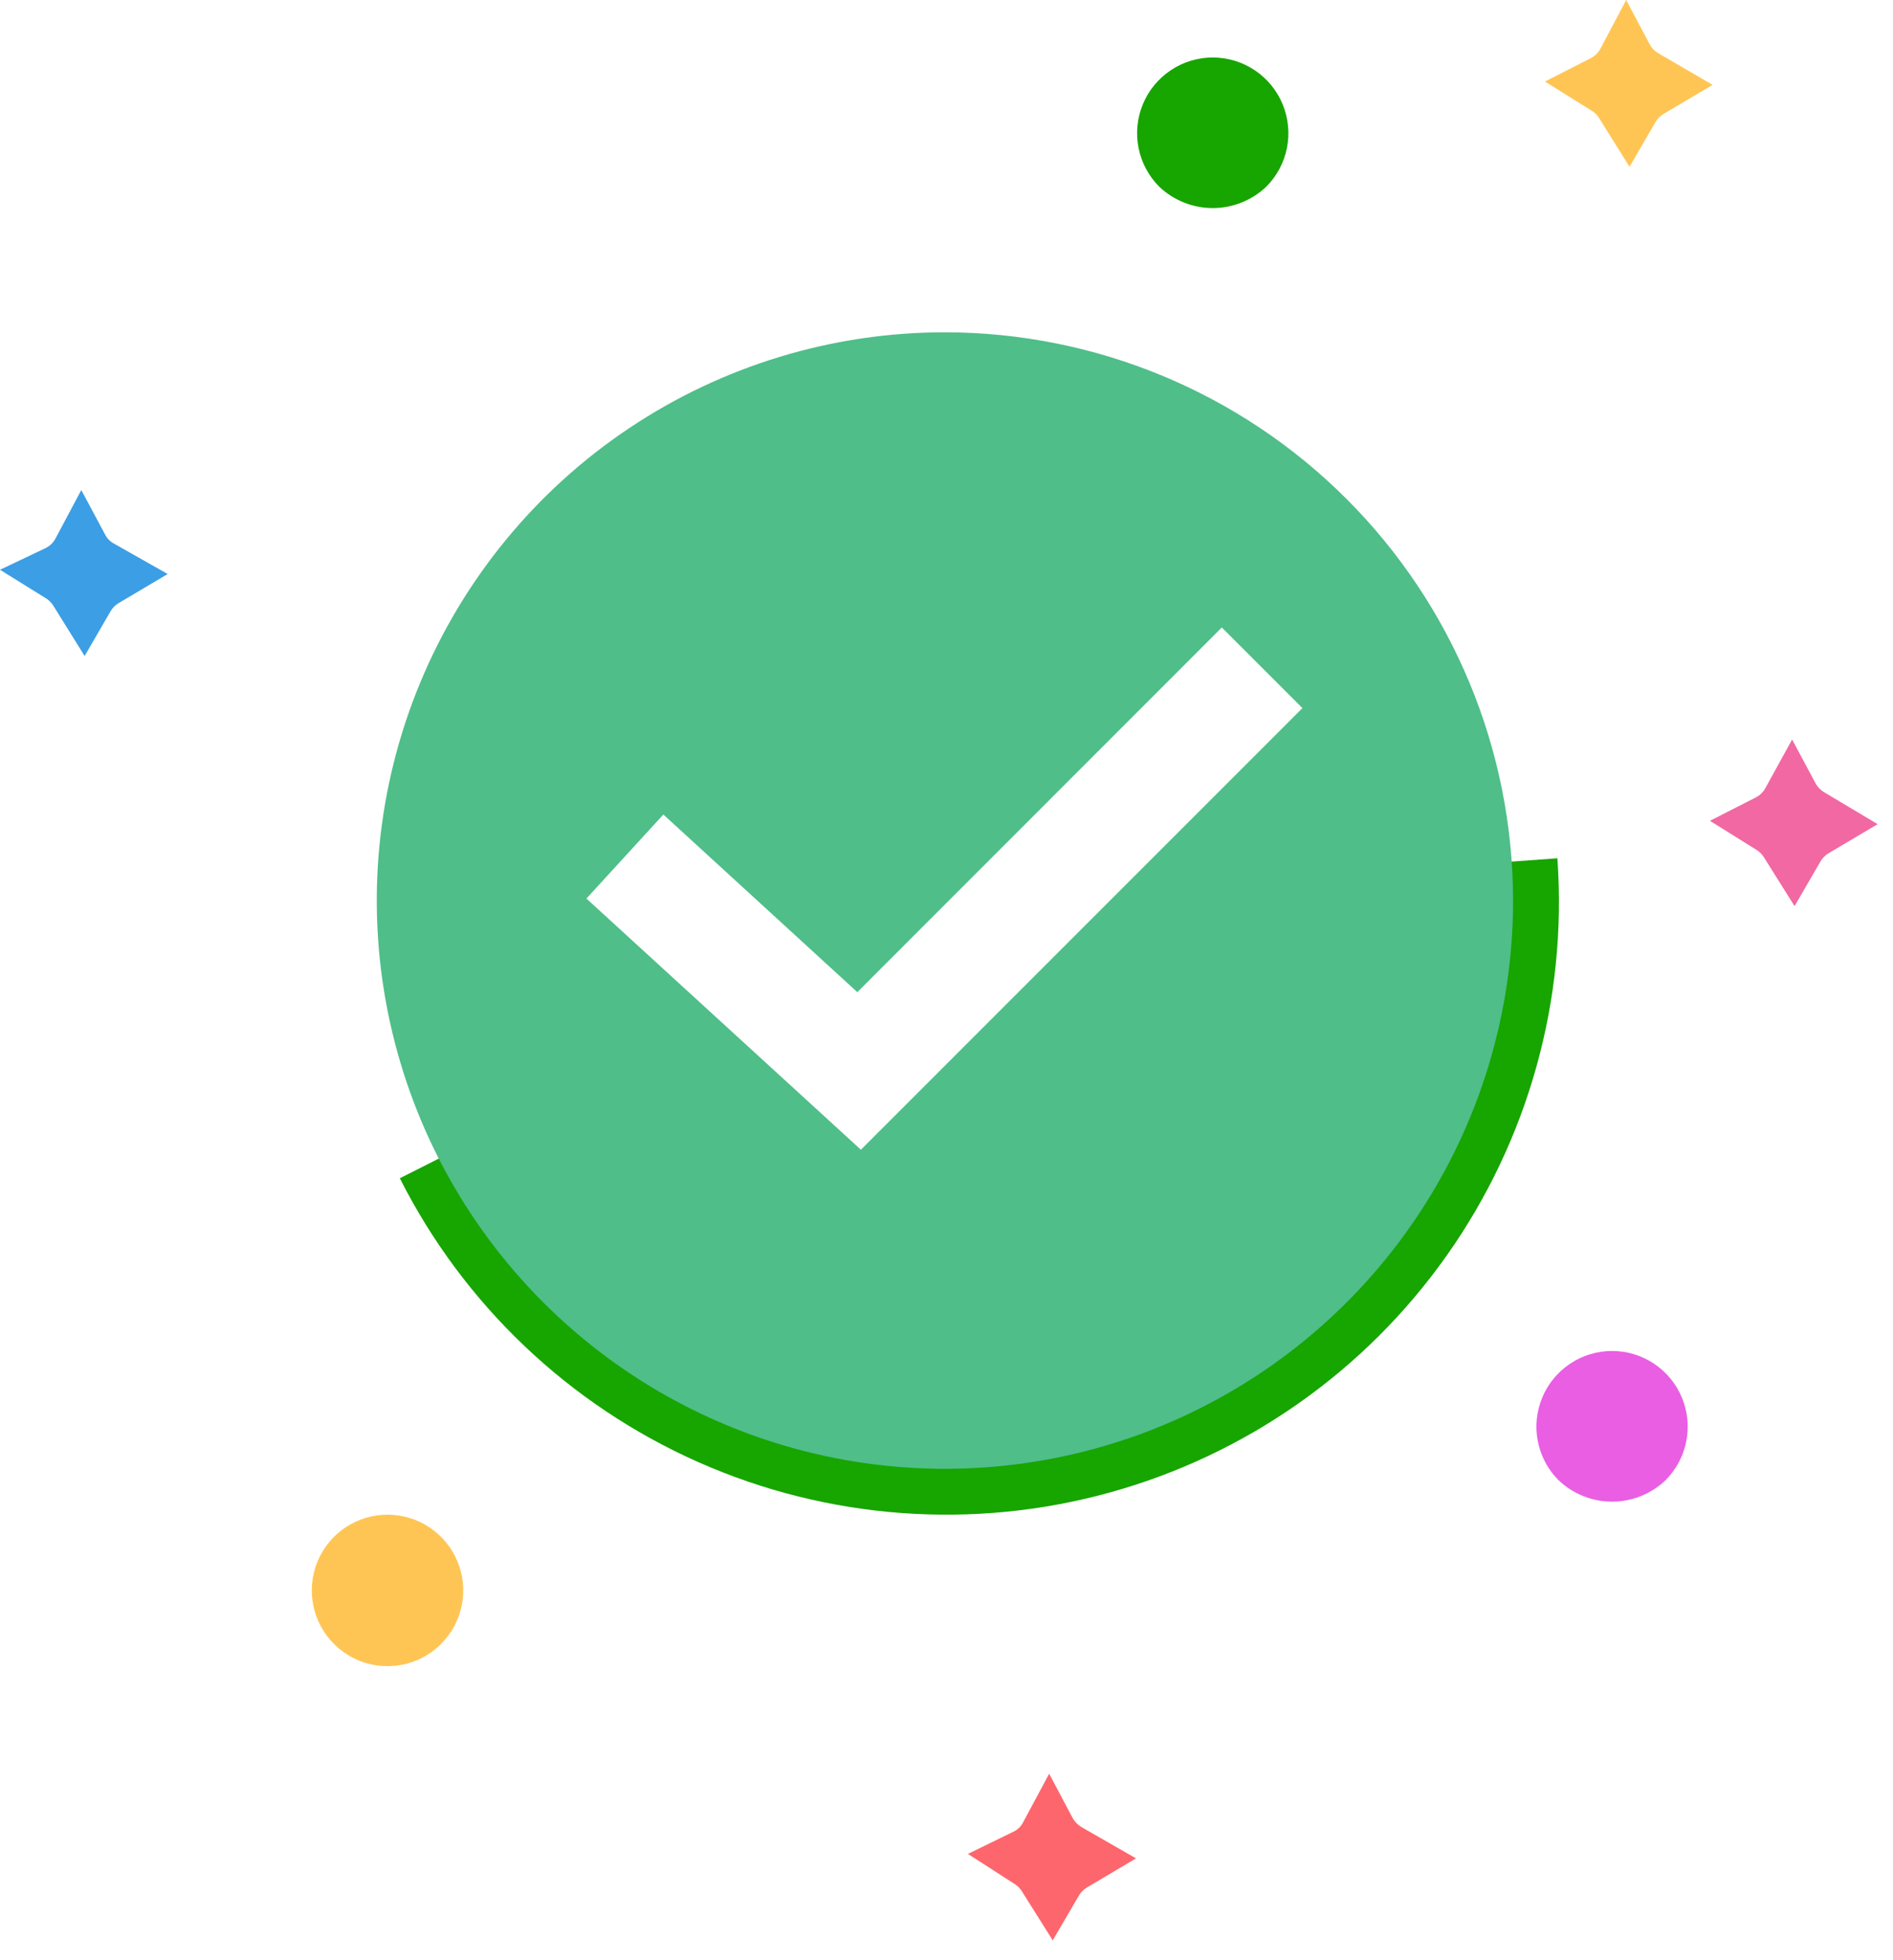 <svg width="85" height="88" viewBox="0 0 85 88" fill="none" xmlns="http://www.w3.org/2000/svg">
    <path d="M17.953 52.897C20.817 58.569 25.558 63.074 31.368 65.646C37.179 68.219 43.701 68.699 49.826 67.006C55.951 65.314 61.3 61.552 64.965 56.361C68.63 51.17 70.384 44.87 69.93 38.532L67.205 38.727C67.615 44.436 66.035 50.11 62.734 54.785C59.433 59.461 54.615 62.849 49.098 64.374C43.582 65.898 37.707 65.466 32.474 63.149C27.241 60.832 22.971 56.774 20.391 51.666L17.953 52.897Z"
          fill="#17a500"/>
    <path d="M42.43 14.918C37.384 14.918 32.452 16.415 28.256 19.218C24.061 22.021 20.791 26.005 18.86 30.667C16.93 35.328 16.424 40.458 17.409 45.407C18.393 50.355 20.823 54.901 24.391 58.468C27.958 62.036 32.504 64.466 37.453 65.45C42.401 66.435 47.531 65.93 52.192 63.999C56.854 62.068 60.838 58.798 63.641 54.603C66.445 50.407 67.941 45.475 67.941 40.429C67.934 33.666 65.244 27.181 60.461 22.398C55.678 17.615 49.194 14.925 42.43 14.918ZM38.656 51.615L26.332 40.34L29.786 36.567L38.496 44.542L54.862 28.17L58.482 31.789L38.656 51.615Z"
          fill="#4FBE89"/>
    <path d="M2.43 27.25L3.8 29.45L4.96 27.45C5.046 27.297 5.17 27.17 5.32 27.08L7.53 25.77L5.11 24.4C4.942 24.309 4.806 24.17 4.72 24L3.65 22L2.49 24.18C2.393 24.361 2.243 24.507 2.06 24.6L0 25.58L2.11 26.89C2.242 26.984 2.352 27.107 2.43 27.25Z"
          fill="#3C9EE4"/>
    <path d="M19.805 73.803C20.28 73.328 20.604 72.722 20.735 72.062C20.866 71.403 20.798 70.719 20.541 70.098C20.284 69.477 19.848 68.946 19.289 68.573C18.73 68.199 18.072 68 17.4 68C16.728 68 16.07 68.199 15.511 68.573C14.952 68.946 14.516 69.477 14.259 70.098C14.002 70.719 13.934 71.403 14.065 72.062C14.196 72.722 14.52 73.328 14.995 73.803C15.311 74.119 15.686 74.37 16.098 74.541C16.511 74.712 16.953 74.8 17.4 74.8C17.847 74.8 18.289 74.712 18.702 74.541C19.114 74.37 19.489 74.119 19.805 73.803Z"
          fill="#FFC554"/>
    <path d="M48.17 81.63L47.11 79.63L45.94 81.81C45.848 81.994 45.696 82.142 45.51 82.23L43.46 83.23L45.56 84.58C45.69 84.661 45.799 84.77 45.88 84.9L47.27 87.11L48.44 85.11C48.526 84.957 48.65 84.83 48.8 84.74L51.01 83.43L48.57 82.03C48.404 81.934 48.266 81.796 48.17 81.63Z"
          fill="#FD666C"/>
    <path d="M71.79 5.28L73.17 7.49L74.33 5.49C74.415 5.337 74.54 5.21 74.69 5.12L76.9 3.81L74.48 2.4C74.311 2.308 74.172 2.169 74.08 2L73.02 0L71.86 2.19C71.763 2.371 71.613 2.517 71.43 2.61L69.37 3.66L71.47 4.97C71.599 5.048 71.708 5.154 71.79 5.28Z"
          fill="#FFC554"/>
    <path d="M72.39 60.65C71.718 60.65 71.061 60.848 70.502 61.221C69.942 61.594 69.506 62.125 69.249 62.745C68.991 63.366 68.922 64.049 69.053 64.709C69.183 65.368 69.505 65.974 69.98 66.45C70.627 67.069 71.489 67.415 72.385 67.415C73.281 67.415 74.142 67.069 74.79 66.45C75.264 65.974 75.586 65.369 75.717 64.711C75.847 64.052 75.78 63.37 75.523 62.75C75.267 62.13 74.832 61.599 74.275 61.225C73.717 60.852 73.061 60.651 72.39 60.65Z"
          fill="#E95EE3"/>
    <path d="M81.54 35.2L80.47 33.2L79.27 35.38C79.173 35.561 79.023 35.708 78.84 35.8L76.78 36.85L78.88 38.16C79.01 38.241 79.119 38.35 79.2 38.48L80.58 40.68L81.74 38.68C81.826 38.528 81.95 38.4 82.1 38.31L84.31 37L81.93 35.58C81.769 35.489 81.635 35.358 81.54 35.2Z"
          fill="#F168A2"/>
    <path d="M54.46 2.58C53.788 2.58 53.131 2.779 52.572 3.152C52.013 3.525 51.577 4.055 51.319 4.675C51.061 5.296 50.993 5.979 51.123 6.639C51.253 7.298 51.576 7.904 52.05 8.38C52.699 8.997 53.56 9.341 54.455 9.341C55.35 9.341 56.211 8.997 56.86 8.38C57.334 7.905 57.656 7.3 57.787 6.641C57.917 5.983 57.85 5.3 57.593 4.68C57.337 4.06 56.902 3.529 56.345 3.156C55.787 2.782 55.131 2.582 54.46 2.58Z"
          fill="#17a500"/>
</svg>
